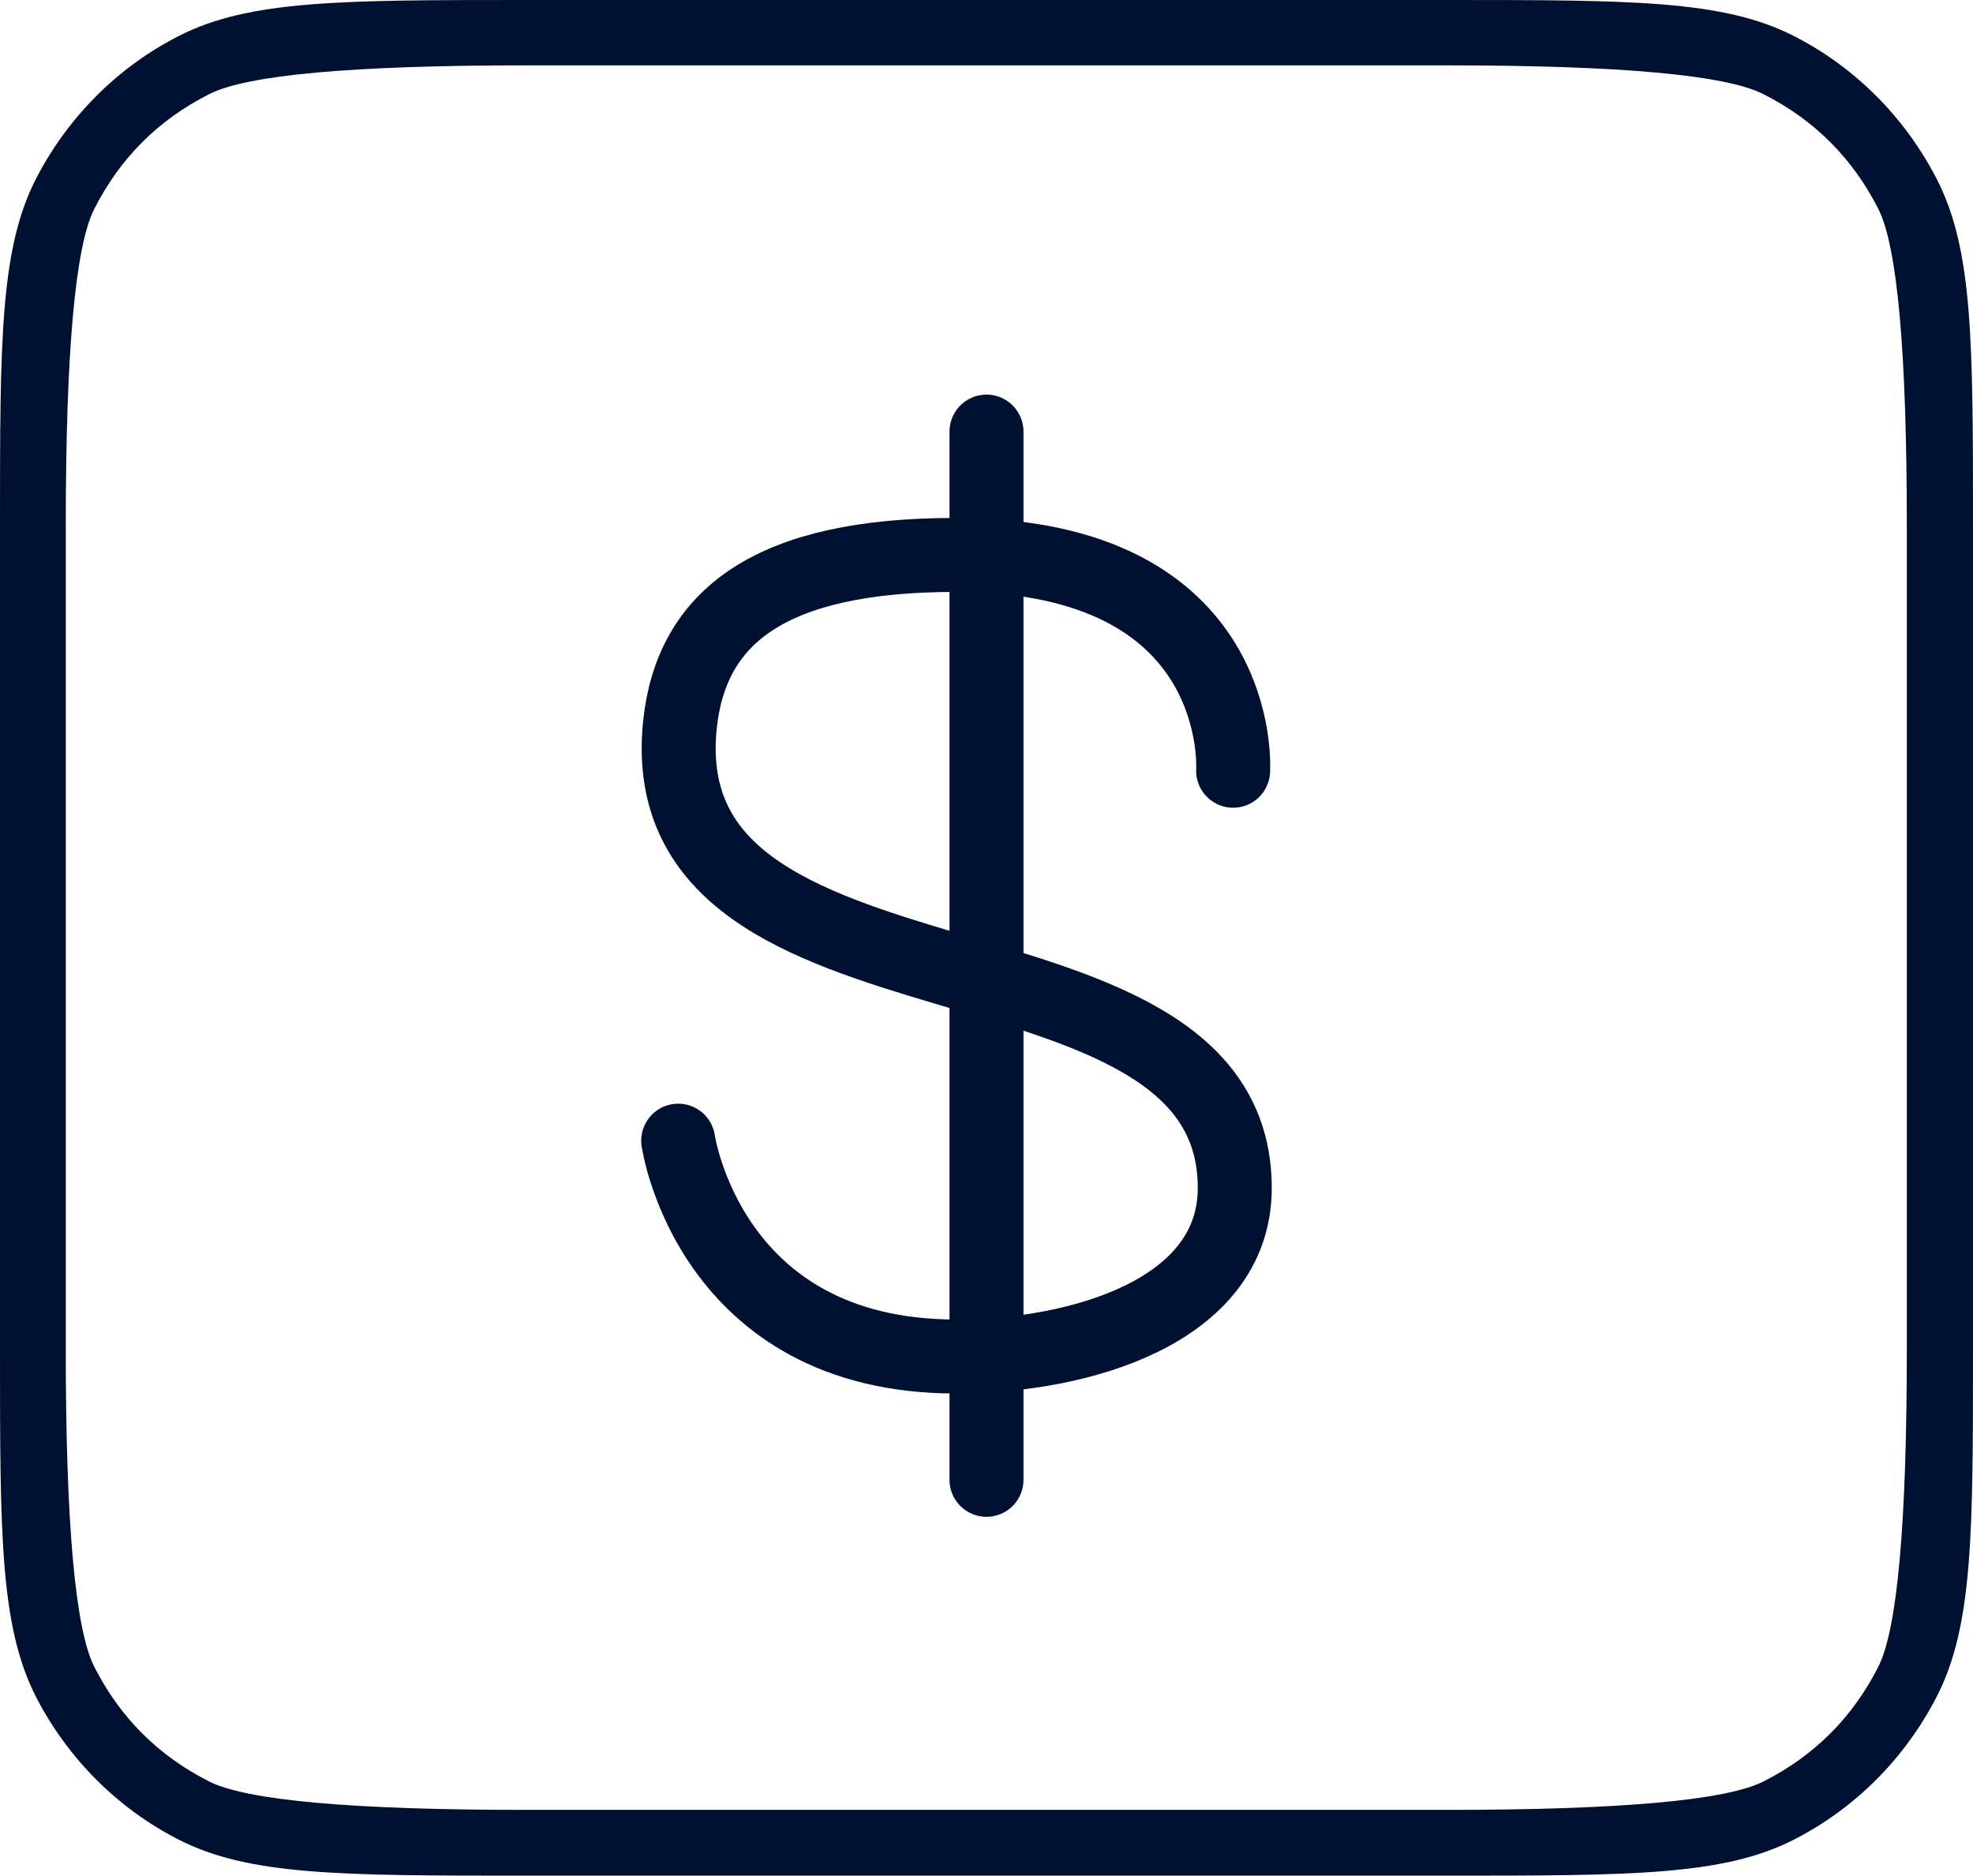 <svg width="48" height="45.64" viewBox="0 0 48 45.64" fill="none" xmlns="http://www.w3.org/2000/svg" xmlns:xlink="http://www.w3.org/1999/xlink">
	<desc>
			Created with Pixso.
	</desc>
	<defs/>
	<path id="Vector 3" d="M30 18.75C30 18.75 30.35 13.5 23.25 13.5C18.75 13.5 16.81 14.99 16.54 17.65C15.79 25.15 30.04 22.15 30.04 28.9C30.04 31.91 26.26 33 23.25 33C17.25 33 16.5 27.75 16.5 27.75" stroke="#001031" stroke-opacity="1" stroke-width="1.8" stroke-linecap="round"/>
	<path id="Vector 2" d="M24 10.5L24 36" stroke="#001031" stroke-opacity="1" stroke-width="1.8" stroke-linecap="round"/>
	<path id="Rectangle 11" d="M12.8 0L35.19 0C39.67 0 41.92 0 43.63 0.87C45.13 1.63 46.35 2.86 47.12 4.36C48 6.07 48 8.31 48 12.79L48 32.83C48 37.31 48 39.55 47.12 41.27C46.35 42.77 45.13 44 43.63 44.76C41.92 45.63 39.67 45.63 35.19 45.63L12.8 45.63C8.32 45.63 6.07 45.63 4.36 44.76C2.86 44 1.64 42.77 0.87 41.27C0 39.55 0 37.31 0 32.83L0 12.79C0 8.31 0 6.07 0.87 4.36C1.64 2.86 2.86 1.63 4.36 0.87C6.07 0 8.32 0 12.8 0ZM12.8 1.59L35.19 1.59Q41.53 1.59 42.9 2.29Q43.83 2.76 44.53 3.46Q45.23 4.16 45.7 5.09Q46.39 6.46 46.39 12.79L46.39 32.83Q46.39 39.17 45.7 40.54Q45.23 41.47 44.53 42.17Q43.83 42.87 42.9 43.34Q41.53 44.03 35.19 44.03L12.8 44.03Q6.46 44.03 5.09 43.34Q4.16 42.87 3.46 42.17Q2.76 41.47 2.29 40.54Q1.6 39.17 1.6 32.83L1.6 12.79Q1.6 6.46 2.29 5.09Q2.76 4.16 3.46 3.46Q4.16 2.76 5.09 2.29Q6.46 1.59 12.8 1.59Z" fill="#001031" fill-opacity="1" fill-rule="evenodd"/>
</svg>
